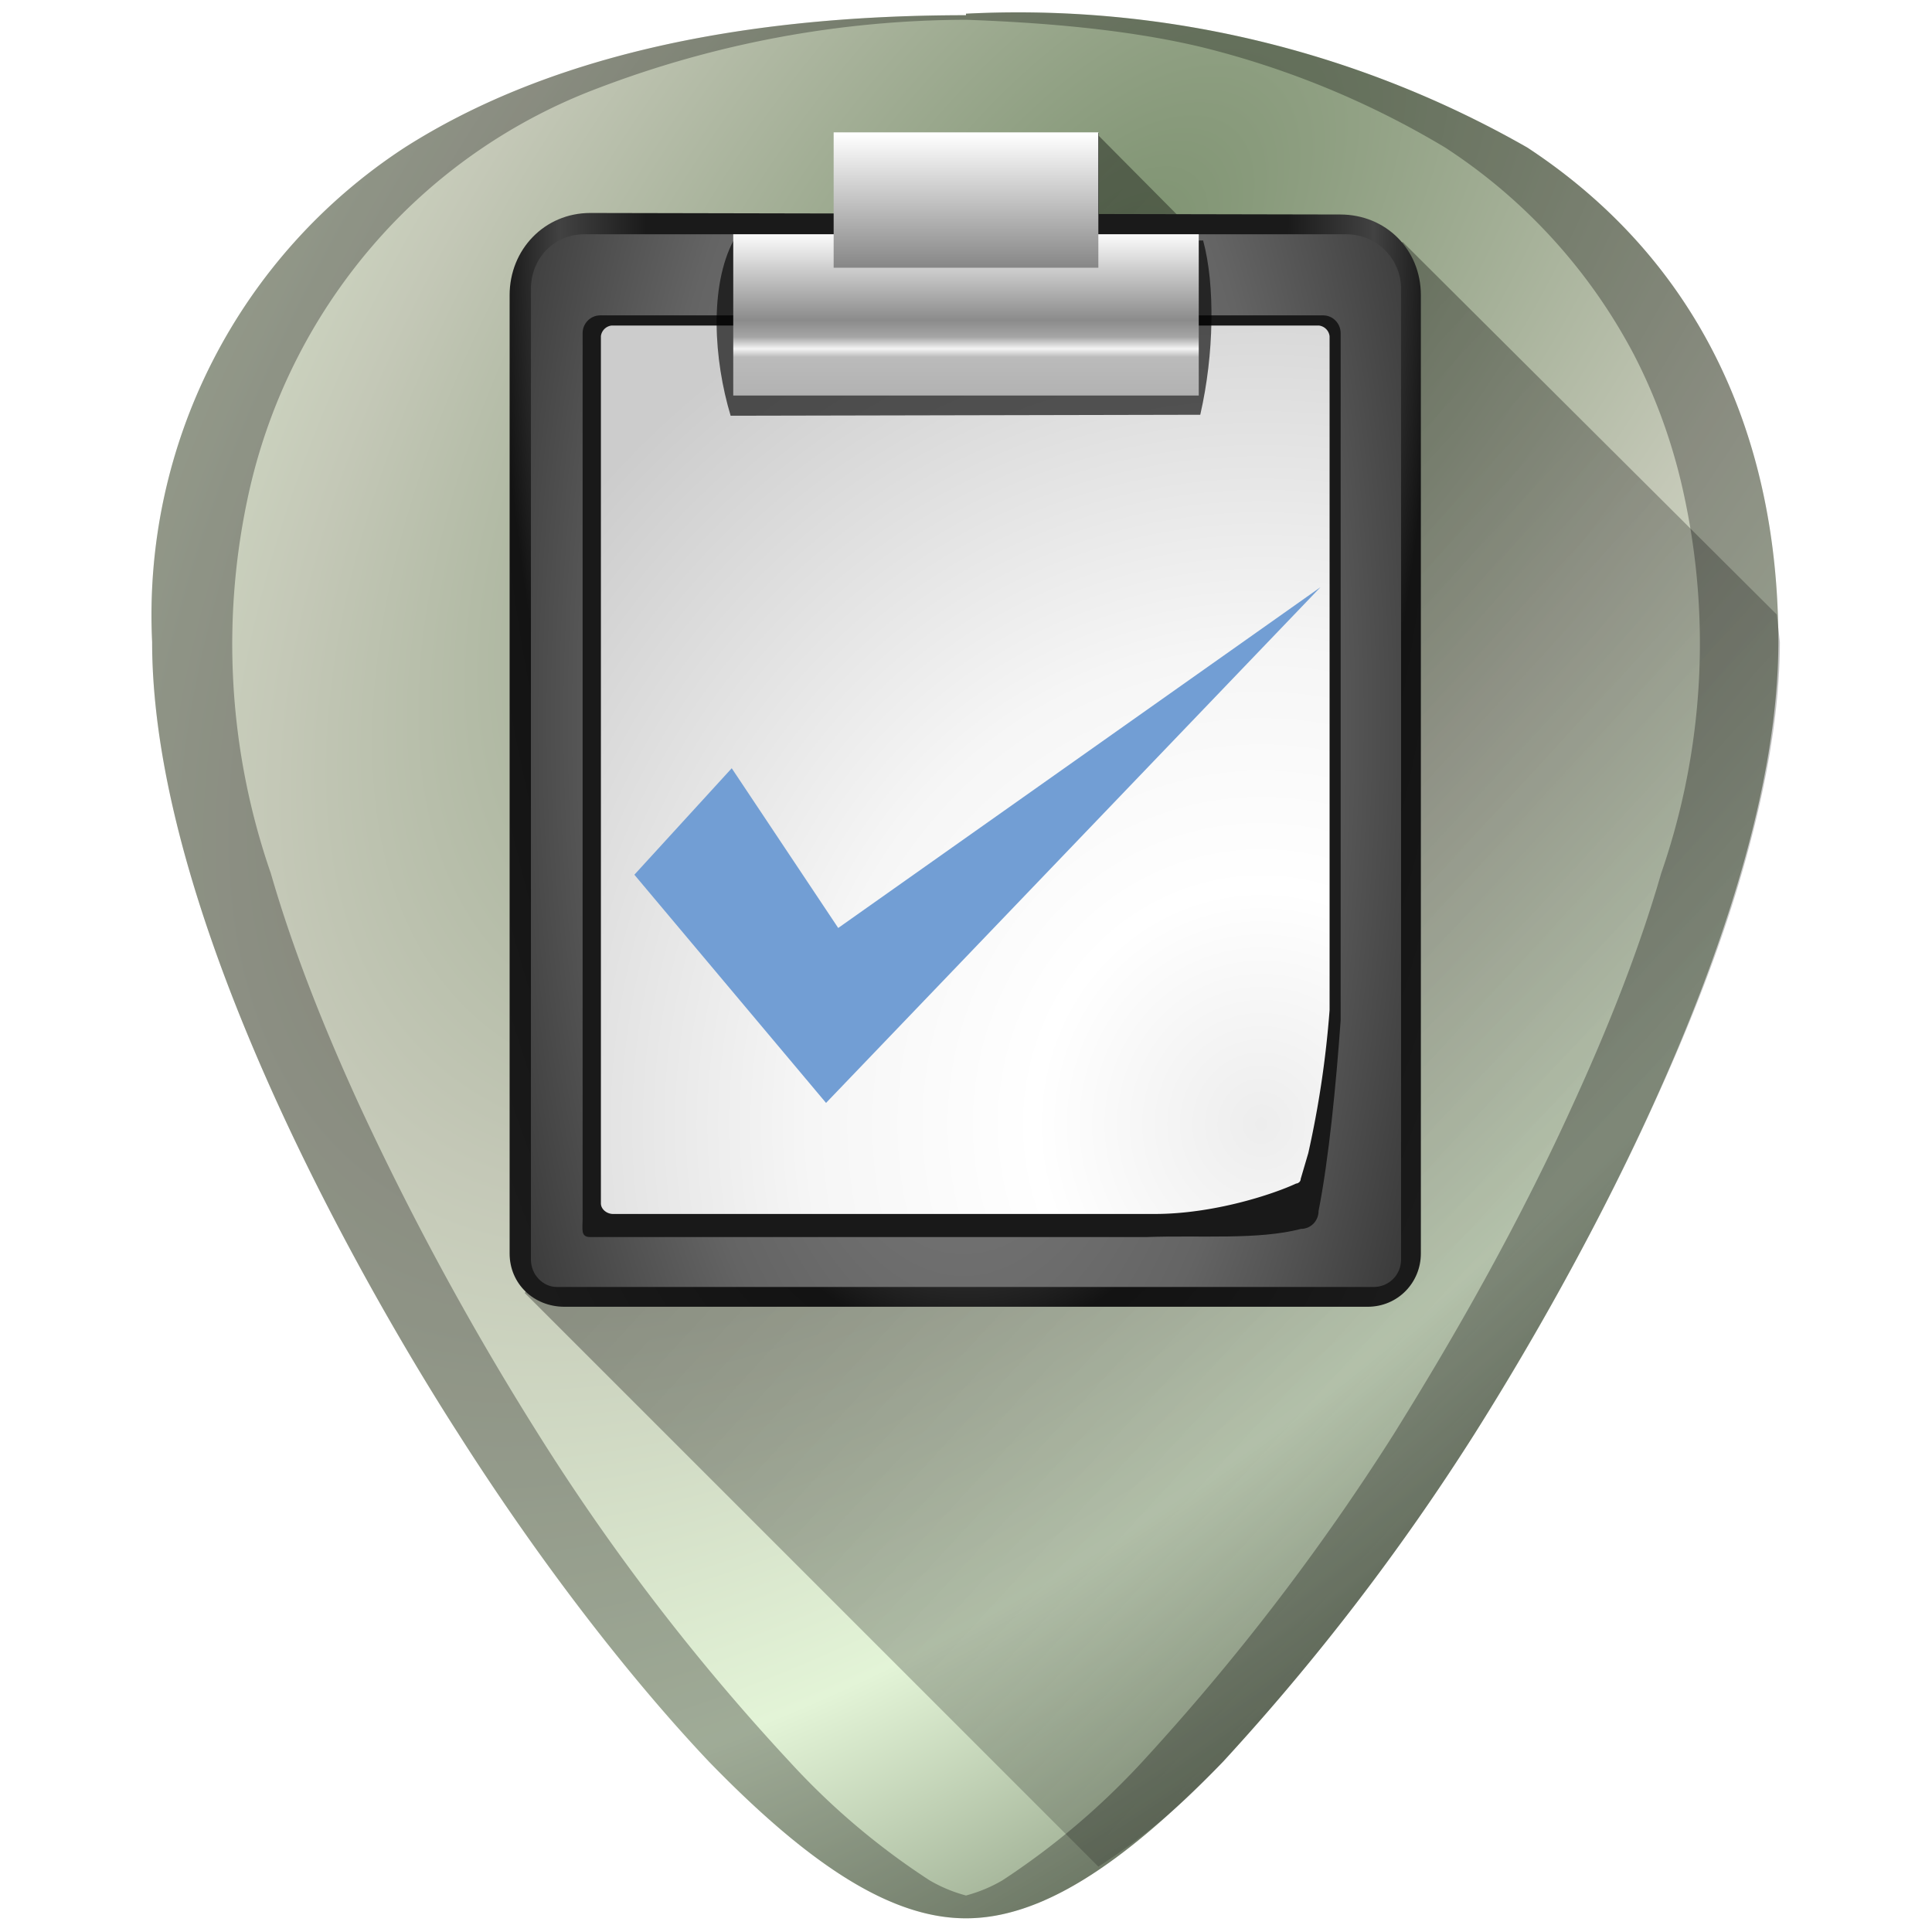 <?xml version="1.0" encoding="UTF-8" standalone="no"?><svg xmlns:dc="http://purl.org/dc/elements/1.1/" xmlns:cc="http://creativecommons.org/ns#" xmlns:rdf="http://www.w3.org/1999/02/22-rdf-syntax-ns#" xmlns="http://www.w3.org/2000/svg" xmlns:xlink="http://www.w3.org/1999/xlink" width="48" height="48" viewBox="0 0 12.7 12.7"><defs><linearGradient id="h"><stop offset="0"/><stop offset="1" stop-opacity=".01"/></linearGradient><linearGradient id="g"><stop offset="0" stop-color="#7c916f"/><stop offset=".4" stop-color="#c4c8b7"/><stop offset=".67" stop-color="#e3f4d7"/><stop offset="1" stop-color="#5d6c53"/></linearGradient><linearGradient id="f"><stop offset="0"/><stop offset="1" stop-opacity="0"/></linearGradient><linearGradient id="c"><stop offset="0" stop-color="#ededed"/><stop offset=".25" stop-color="#fff"/><stop offset=".5" stop-color="#f6f6f6"/><stop offset="1" stop-color="#ccc"/></linearGradient><linearGradient id="d"><stop offset="0" stop-color="#fff"/><stop offset=".53" stop-color="#8b8b8b"/><stop offset=".63" stop-color="#a5a5a5"/><stop offset=".7" stop-color="#f4f4f4"/><stop offset=".75" stop-color="#bbb"/><stop offset="1" stop-color="#b1b1b1"/></linearGradient><filter id="k" x="-.06" width="1.13" y="-.13" height="1.25"><feGaussianBlur stdDeviation=".7"/></filter><radialGradient xlink:href="#a" id="l" gradientUnits="userSpaceOnUse" gradientTransform="matrix(.08 0 0 .193 1.45 -8.07)" cx="61.33" cy="49.17" fx="61.33" fy="49.17" r="50.67"/><radialGradient id="a" cx="48" cy="-.21" r="55.15" gradientTransform="matrix(.979 0 0 .973 133 20.88)" gradientUnits="userSpaceOnUse"><stop offset="0" stop-color="#1a1a1a"/><stop offset=".52" stop-color="#1a1a1a"/><stop offset=".66" stop-color="#424242"/><stop offset=".76" stop-color="#131313"/><stop offset="1" stop-color="#1a1a1a"/></radialGradient><radialGradient xlink:href="#b" id="m" gradientUnits="userSpaceOnUse" gradientTransform="matrix(.116 0 0 .275 -.78 -13.6)" cx="61.33" cy="66.67" fx="61.33" fy="66.67" r="50.67"/><radialGradient id="b" cx="48" cy="-.21" r="55.15" gradientTransform="matrix(.979 0 0 .973 133 20.88)" gradientUnits="userSpaceOnUse"><stop offset="0" stop-color="#878787"/><stop offset=".36" stop-color="#646464"/><stop offset=".62" stop-color="#2d2d2d"/><stop offset=".76" stop-color="#232323"/><stop offset="1" stop-color="#1f1f1f"/></radialGradient><filter id="n"><feGaussianBlur stdDeviation=".78"/></filter><radialGradient xlink:href="#c" id="o" gradientUnits="userSpaceOnUse" gradientTransform="matrix(.159 0 0 .166 -6.25 -9.75)" cx="91.46" cy="103.26" fx="91.46" fy="103.26" r="37.36"/><filter id="p" x="-.04" width="1.08" y="-.11" height="1.23"><feGaussianBlur stdDeviation=".76"/></filter><linearGradient xlink:href="#d" id="q" x1="80.52" y1="15.68" x2="80.52" y2="32.14" gradientUnits="userSpaceOnUse" gradientTransform="matrix(.064 0 0 .067 2.44 .47)"/><linearGradient xlink:href="#e" id="r" gradientUnits="userSpaceOnUse" gradientTransform="matrix(.065 0 0 -.083 2.35 2.43)" x1="74.64" y1="18.68" x2="74.64" y2="3.73"/><linearGradient id="e"><stop offset="0" stop-color="#fff"/><stop offset="1" stop-color="#555"/></linearGradient><linearGradient xlink:href="#f" id="j" gradientUnits="userSpaceOnUse" x1="1.23" y1="284.53" x2="16.02" y2="298.18" gradientTransform="translate(0 -284.3)"/><radialGradient xlink:href="#g" id="i" cx="8.57" cy="289.08" fx="8.57" fy="289.08" r="5.35" gradientTransform="matrix(-2.184 2.597 -1.344 -1.13 414.53 306.22)" gradientUnits="userSpaceOnUse"/></defs><path fill="url(#i)" d="M6.35.1C4.81.1 3.57.39 2.66.97A3.67 3.67 0 0 0 1 4.22c0 1.91 1.54 4.47 2.01 5.2.54.85 1.13 1.61 1.65 2.16.68.7 1.21 1.03 1.69 1.03s1.01-.33 1.69-1.03a15.2 15.2 0 0 0 1.65-2.15c.47-.74 2-3.3 2-5.21 0-1.42-.57-2.54-1.65-3.25A6.75 6.75 0 0 0 6.35.09z"/><path fill="url(#j)" opacity=".5" d="M7.22 12.27c.25-.16.52-.37.82-.69a15.2 15.2 0 0 0 1.65-2.15c.23-.37.74-1.2 1.18-2.17.22-.48.43-1 .58-1.52.15-.52.25-1.04.25-1.52l-.02-.18-2.46-2.45-.65.66L7.22.89 3.45 8.5z"/><path opacity=".3" d="M6.35.1C4.81.1 3.57.39 2.66.97A3.67 3.67 0 0 0 1 4.22c0 1.91 1.54 4.47 2.01 5.2.54.85 1.13 1.61 1.65 2.16.68.7 1.21 1.03 1.69 1.03s1.01-.33 1.69-1.03a15.2 15.2 0 0 0 1.65-2.15c.47-.74 2-3.3 2-5.21 0-1.42-.57-2.54-1.65-3.25A6.75 6.75 0 0 0 6.35.09zm0 .03C6.91.15 7.44.2 7.9.31a5.82 5.82 0 0 1 1.6.66 3.65 3.65 0 0 1 1.24 1.36c.14.27.25.57.32.88a4.61 4.61 0 0 1-.14 2.53c-.15.52-.36 1.04-.58 1.52-.44.97-.95 1.8-1.18 2.17a15.2 15.2 0 0 1-1.65 2.15 4.9 4.9 0 0 1-.92.78.96.96 0 0 1-.24.1.96.96 0 0 1-.24-.1 4.76 4.76 0 0 1-.92-.78 14.41 14.41 0 0 1-1.65-2.15 19.2 19.2 0 0 1-1.18-2.17c-.22-.48-.43-1-.58-1.52a4.6 4.6 0 0 1-.14-2.52 3.73 3.73 0 0 1 .84-1.64 3.65 3.65 0 0 1 1.45-1A6.83 6.83 0 0 1 6.35.13z"/><path filter="url(#k)" fill-rule="evenodd" opacity=".92" d="M37.98 2h26.67v13.33H37.98z" transform="matrix(.065 0 0 .067 3.02 .74)"/><path fill="url(#l)" d="M3.88 1.4c-.3 0-.53.24-.53.54v6.3c0 .2.16.35.36.35h5.28c.2 0 .35-.16.35-.35v-6.3c0-.3-.23-.53-.53-.53z"/><path fill="url(#m)" d="M3.84 1.54c-.2 0-.35.16-.35.36v6.38c0 .1.08.18.17.18h5.37c.1 0 .18-.08.18-.18V1.9c0-.2-.16-.36-.36-.36z"/><path filter="url(#n)" fill="#191919" d="M15.09 19h71.99c.97 0 1.75.78 1.75 1.75v67.42c-.45 6.24-1.18 13.61-2.2 18.7 0 .98-.78 1.76-1.75 1.76-4.27 1.1-10.02.61-15.4.8h-55.4c-.97 0-.75-.78-.75-1.76V20.75c0-.97.79-1.75 1.76-1.75z" transform="matrix(.066 0 0 .067 2.95 .8)"/><path fill="url(#o)" d="M4.02 2.14a.08.08 0 0 0-.07.07v5.7c0 .04.04.07.08.07h3.56c.39 0 .78-.13.93-.2.01 0 .03-.01.03-.03l.05-.17a6.54 6.54 0 0 0 .14-.94V2.21a.08.08 0 0 0-.07-.07H4.03z"/><path filter="url(#p)" fill-opacity=".64" d="M27.33 12.67h49c1.26 4.58 1.15 11.7-.3 17.9l-49 .1c-1.77-5.78-2.23-13.3.3-18z" transform="matrix(.063 0 0 .064 3.1 .77)"/><rect fill="url(#q)" width="3.06" height="1.06" x="4.82" y="1.54" rx="0" ry="0"/><path fill="url(#r)" d="M5.48 1.76h1.74V.87H5.48z"/><path d="M4.17 5.75l1.26 1.5 3.25-3.39L5.51 6.1l-.7-1.05z" fill="#729ed4" fill-rule="evenodd"/></svg>